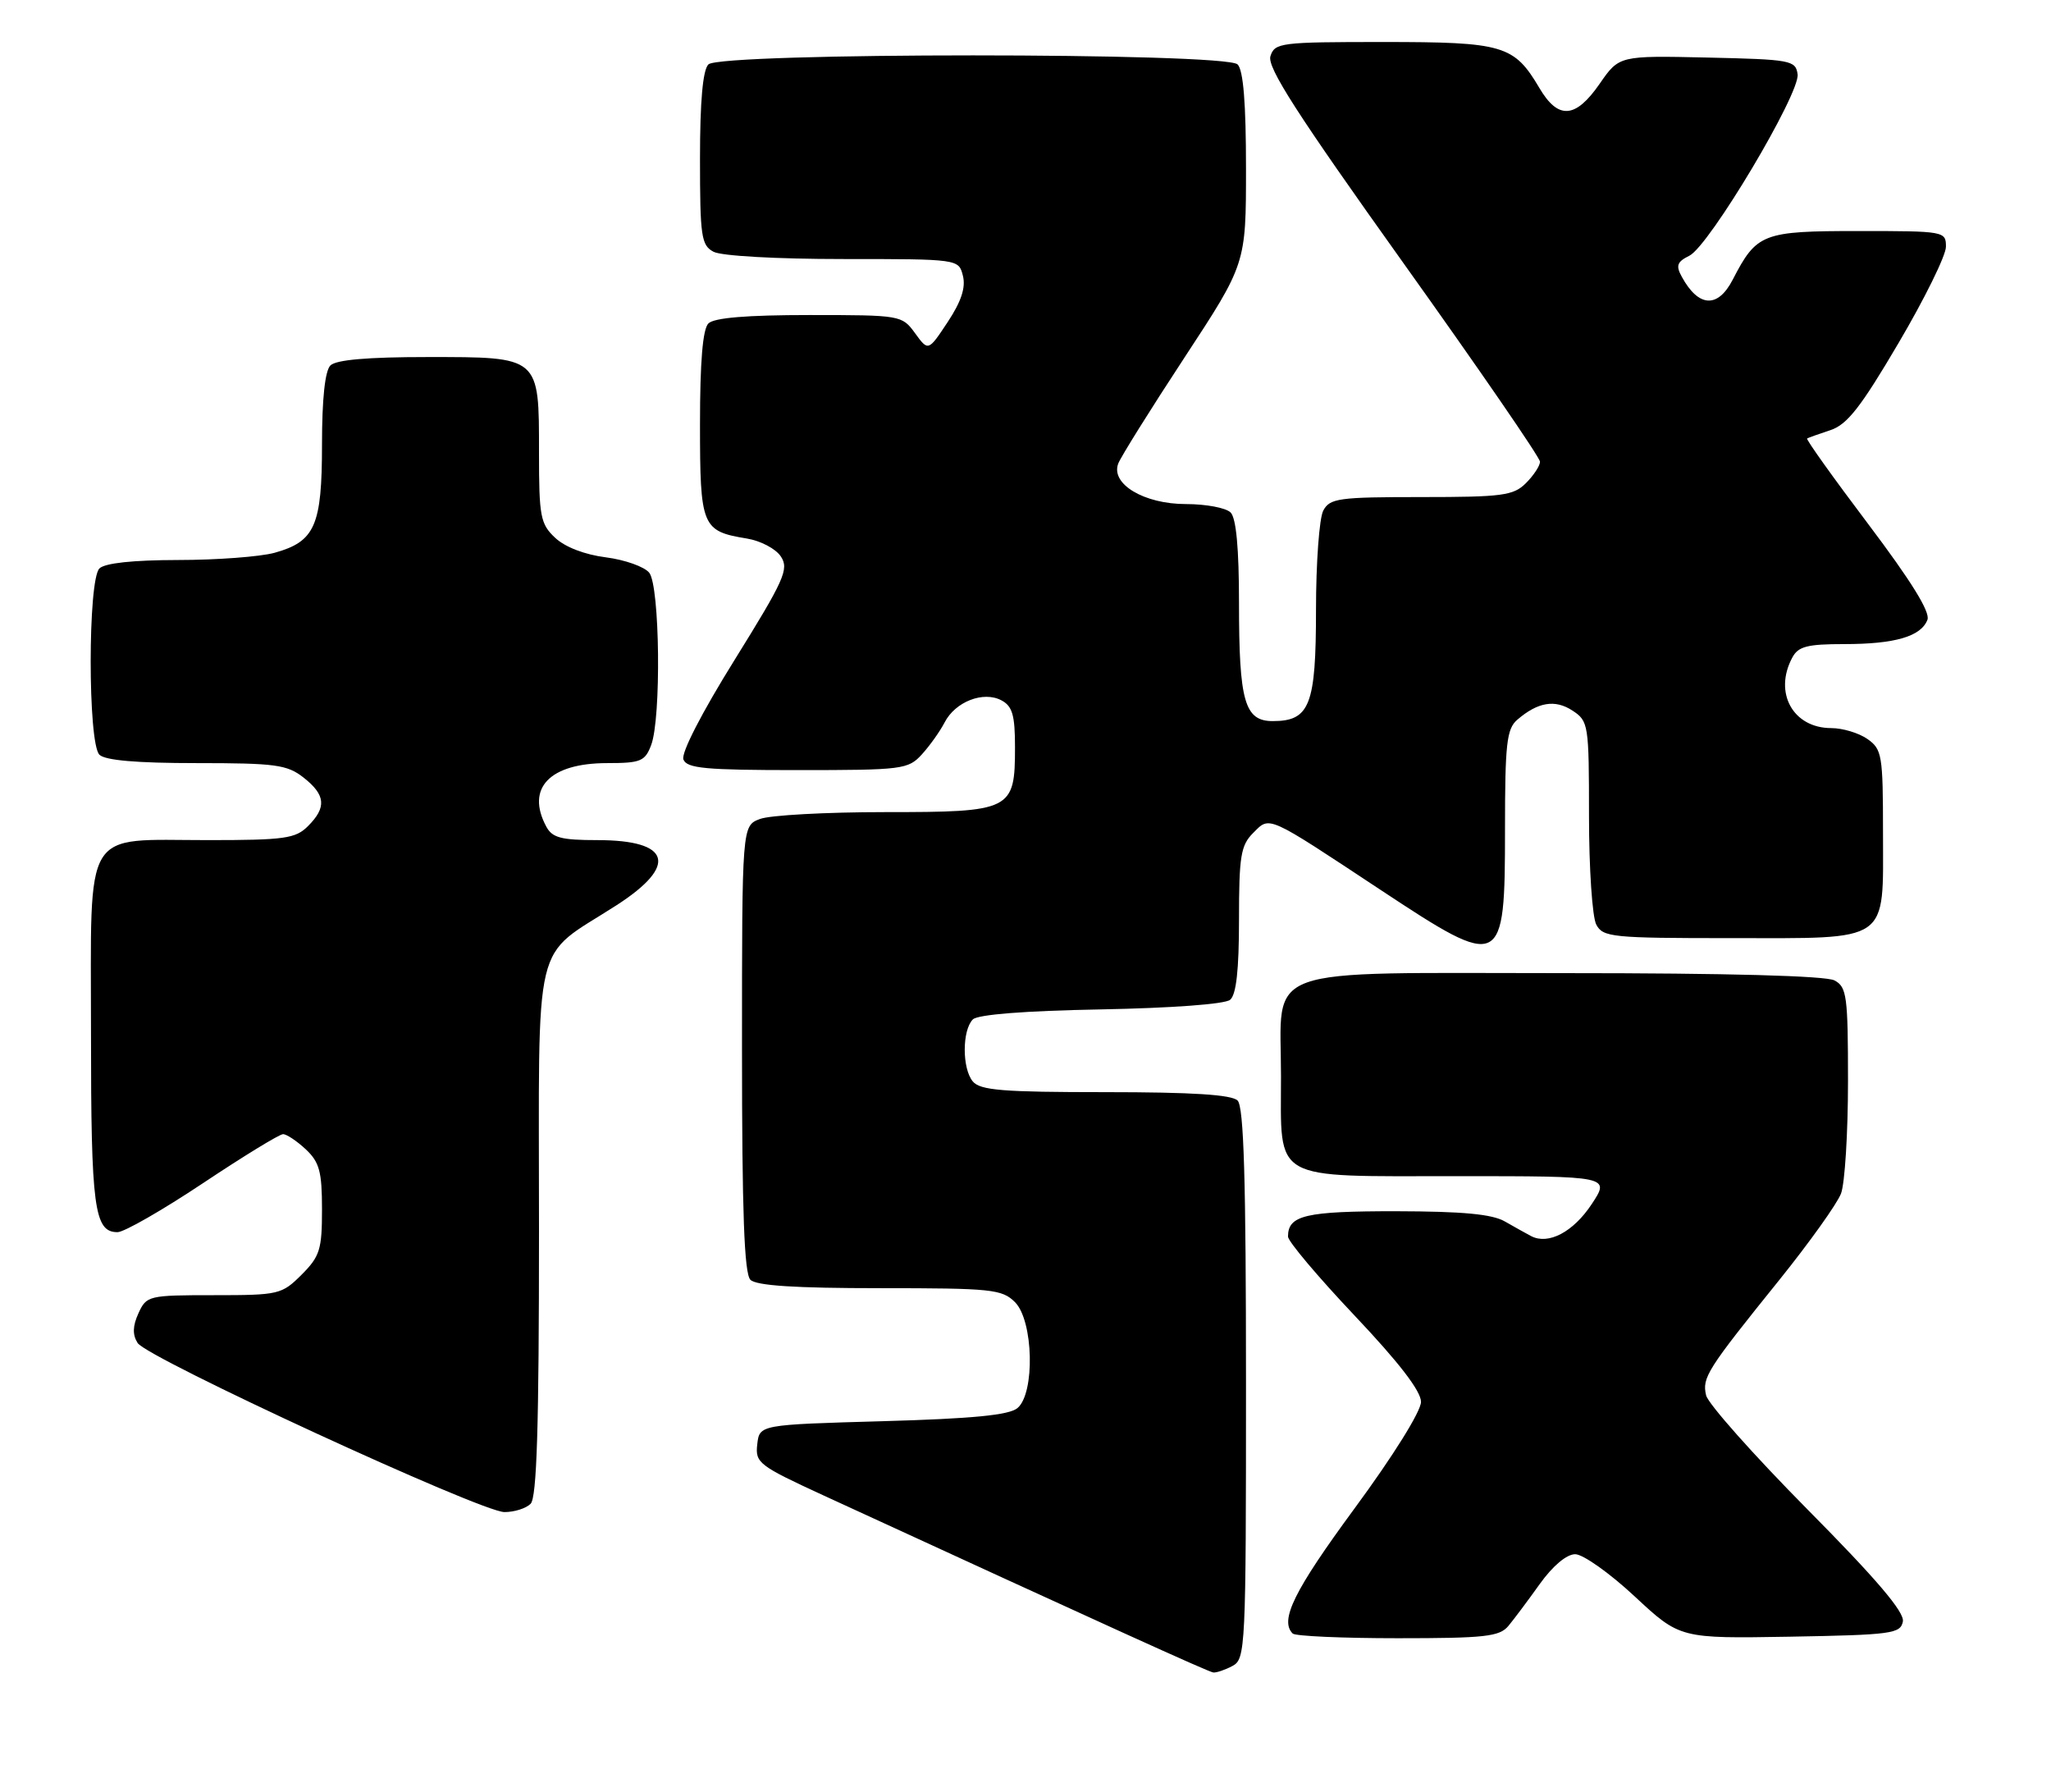 <?xml version="1.0" encoding="UTF-8" standalone="no"?>
<!DOCTYPE svg PUBLIC "-//W3C//DTD SVG 1.1//EN" "http://www.w3.org/Graphics/SVG/1.1/DTD/svg11.dtd" >
<svg xmlns="http://www.w3.org/2000/svg" xmlns:xlink="http://www.w3.org/1999/xlink" version="1.1" viewBox="0 0 293 256">
 <g >
 <path fill="currentColor"
d=" M 176.07 237.96 C 177.93 236.97 178.00 235.46 178.00 197.66 C 178.00 168.46 177.69 158.09 176.80 157.20 C 175.96 156.36 170.34 156.00 157.92 156.00 C 143.25 156.00 140.03 155.74 138.97 154.47 C 137.43 152.61 137.44 147.16 138.98 145.61 C 139.69 144.91 146.40 144.38 157.28 144.18 C 167.36 143.99 174.99 143.43 175.73 142.81 C 176.61 142.08 177.00 138.55 177.00 131.38 C 177.00 122.29 177.25 120.75 179.02 118.98 C 181.45 116.55 180.81 116.26 197.24 127.12 C 214.66 138.63 215.00 138.47 215.00 118.45 C 215.00 106.22 215.24 104.11 216.75 102.81 C 219.70 100.27 222.15 99.87 224.64 101.50 C 226.93 103.00 227.00 103.46 227.00 116.59 C 227.00 124.04 227.47 131.00 228.04 132.07 C 229.00 133.87 230.30 134.00 247.21 134.00 C 270.24 134.00 269.00 134.86 269.00 118.90 C 269.00 107.85 268.86 107.02 266.78 105.56 C 265.56 104.70 263.23 104.00 261.61 104.00 C 256.15 104.00 253.35 98.95 256.04 93.93 C 256.89 92.33 258.17 92.00 263.47 92.00 C 270.71 92.00 274.44 90.91 275.35 88.52 C 275.77 87.42 273.01 82.97 266.90 74.87 C 261.91 68.26 257.97 62.75 258.16 62.63 C 258.35 62.52 259.85 61.98 261.49 61.44 C 263.88 60.66 265.84 58.15 271.23 48.98 C 274.95 42.67 277.99 36.49 277.99 35.25 C 278.00 33.04 277.80 33.00 265.50 33.00 C 251.77 33.00 250.96 33.32 247.53 39.95 C 245.40 44.07 242.65 43.91 240.26 39.54 C 239.38 37.94 239.57 37.40 241.35 36.52 C 244.20 35.09 257.19 13.32 256.80 10.60 C 256.52 8.61 255.83 8.49 243.91 8.22 C 231.31 7.94 231.31 7.94 228.52 11.97 C 225.07 16.95 222.60 17.12 219.92 12.58 C 216.29 6.44 214.80 6.00 197.60 6.00 C 182.93 6.00 182.10 6.10 181.49 8.03 C 180.99 9.61 185.30 16.30 200.42 37.48 C 211.19 52.56 220.00 65.36 220.00 65.95 C 220.00 66.53 219.10 67.90 218.00 69.00 C 216.21 70.79 214.67 71.00 203.04 71.00 C 191.24 71.00 189.98 71.17 189.04 72.93 C 188.47 74.00 188.00 80.38 188.00 87.11 C 188.00 100.73 187.12 103.00 181.82 103.00 C 177.80 103.00 177.00 100.20 177.00 86.13 C 177.00 78.34 176.60 74.00 175.80 73.20 C 175.14 72.54 172.28 72.00 169.43 72.00 C 163.43 72.00 158.63 69.13 159.75 66.21 C 160.11 65.27 164.36 58.46 169.20 51.09 C 178.00 37.68 178.00 37.68 178.00 24.04 C 178.00 14.76 177.62 10.02 176.80 9.20 C 175.08 7.48 102.92 7.48 101.20 9.20 C 100.40 10.00 100.00 14.46 100.00 22.66 C 100.00 33.77 100.18 35.03 101.93 35.96 C 103.04 36.56 110.92 37.00 120.42 37.00 C 136.96 37.00 136.96 37.00 137.56 39.40 C 137.98 41.07 137.32 43.07 135.39 45.99 C 132.61 50.19 132.61 50.19 130.72 47.59 C 128.85 45.03 128.69 45.00 115.62 45.00 C 106.67 45.00 102.01 45.39 101.20 46.20 C 100.39 47.01 100.00 51.66 100.00 60.58 C 100.00 75.23 100.26 75.87 106.68 76.92 C 108.66 77.24 110.84 78.39 111.56 79.50 C 112.74 81.29 112.04 82.83 104.96 94.23 C 100.24 101.81 97.28 107.57 97.63 108.48 C 98.12 109.75 100.77 110.00 113.93 110.00 C 128.96 110.00 129.74 109.90 131.70 107.75 C 132.83 106.51 134.28 104.47 134.94 103.20 C 136.47 100.22 140.49 98.66 143.07 100.04 C 144.63 100.87 145.00 102.16 145.00 106.71 C 145.00 115.77 144.53 116.00 126.41 116.00 C 118.01 116.00 109.98 116.44 108.57 116.98 C 106.00 117.95 106.00 117.95 106.00 149.78 C 106.00 173.19 106.32 181.92 107.20 182.80 C 108.04 183.64 113.58 184.00 125.70 184.00 C 141.67 184.00 143.15 184.15 145.00 186.00 C 147.64 188.64 147.88 199.02 145.35 201.13 C 144.15 202.13 138.94 202.64 126.10 203.00 C 108.50 203.50 108.50 203.50 108.18 206.30 C 107.87 208.95 108.39 209.34 117.68 213.62 C 158.05 232.19 172.61 238.80 173.32 238.89 C 173.76 238.95 175.00 238.53 176.07 237.96 Z  M 215.48 232.25 C 216.28 231.29 218.30 228.59 219.97 226.25 C 221.83 223.66 223.80 222.00 225.03 222.00 C 226.14 222.00 229.97 224.71 233.53 228.03 C 240.00 234.05 240.00 234.05 255.74 233.78 C 270.25 233.52 271.50 233.35 271.84 231.61 C 272.09 230.28 268.10 225.58 258.22 215.61 C 250.54 207.85 244.02 200.52 243.73 199.31 C 243.14 196.77 243.81 195.70 254.20 182.81 C 258.49 177.48 262.45 171.93 263.00 170.49 C 263.55 169.05 264.00 161.84 264.00 154.47 C 264.00 142.25 263.83 140.98 262.07 140.04 C 260.83 139.38 246.86 139.00 223.57 139.00 C 179.34 139.00 183.00 137.68 183.00 153.67 C 183.00 168.93 181.36 168.00 208.17 168.00 C 230.03 168.00 230.03 168.00 227.37 172.02 C 224.75 175.97 221.21 177.84 218.75 176.57 C 218.06 176.21 216.38 175.27 215.00 174.48 C 213.17 173.42 208.99 173.03 199.45 173.01 C 186.50 173.00 184.00 173.58 184.00 176.63 C 184.00 177.31 188.28 182.38 193.50 187.90 C 199.86 194.62 203.00 198.70 203.00 200.24 C 203.00 201.59 199.03 207.96 193.50 215.47 C 184.86 227.22 182.78 231.44 184.67 233.33 C 185.03 233.70 191.79 234.00 199.68 234.00 C 212.12 234.00 214.21 233.77 215.48 232.25 Z  M 75.80 214.80 C 76.69 213.91 77.00 203.86 77.00 175.75 C 77.00 132.60 75.92 137.14 88.08 129.30 C 96.91 123.61 95.85 120.00 85.34 120.00 C 80.16 120.00 78.89 119.66 78.04 118.07 C 75.09 112.57 78.53 109.00 86.75 109.00 C 91.52 109.00 92.15 108.74 93.02 106.43 C 94.48 102.61 94.27 83.72 92.75 81.81 C 92.06 80.95 89.28 79.96 86.56 79.61 C 83.54 79.23 80.71 78.14 79.31 76.82 C 77.20 74.84 77.00 73.80 77.00 64.65 C 77.00 50.85 77.18 51.00 61.05 51.00 C 52.54 51.00 48.01 51.39 47.20 52.20 C 46.43 52.97 46.00 56.97 46.00 63.48 C 46.00 75.09 45.01 77.35 39.22 78.96 C 37.17 79.52 30.98 79.99 25.45 79.99 C 18.97 80.00 14.97 80.43 14.20 81.20 C 12.54 82.86 12.54 106.14 14.20 107.80 C 15.01 108.61 19.55 109.00 28.07 109.00 C 39.36 109.00 41.01 109.22 43.37 111.07 C 46.52 113.55 46.68 115.32 44.00 118.00 C 42.22 119.78 40.67 120.00 29.72 120.00 C 11.64 120.00 13.00 117.75 13.00 147.62 C 13.00 172.55 13.46 176.00 16.79 176.00 C 17.73 176.00 23.22 172.85 29.00 169.00 C 34.78 165.15 39.92 162.00 40.44 162.00 C 40.95 162.00 42.41 162.98 43.69 164.17 C 45.64 166.01 46.00 167.35 46.00 172.75 C 46.00 178.49 45.70 179.45 43.08 182.08 C 40.25 184.90 39.83 185.00 30.56 185.00 C 21.21 185.00 20.93 185.07 19.78 187.58 C 18.95 189.41 18.91 190.64 19.66 191.83 C 21.02 193.98 68.69 215.96 72.05 215.98 C 73.45 215.99 75.14 215.46 75.80 214.80 Z "/>
</g>
</svg>